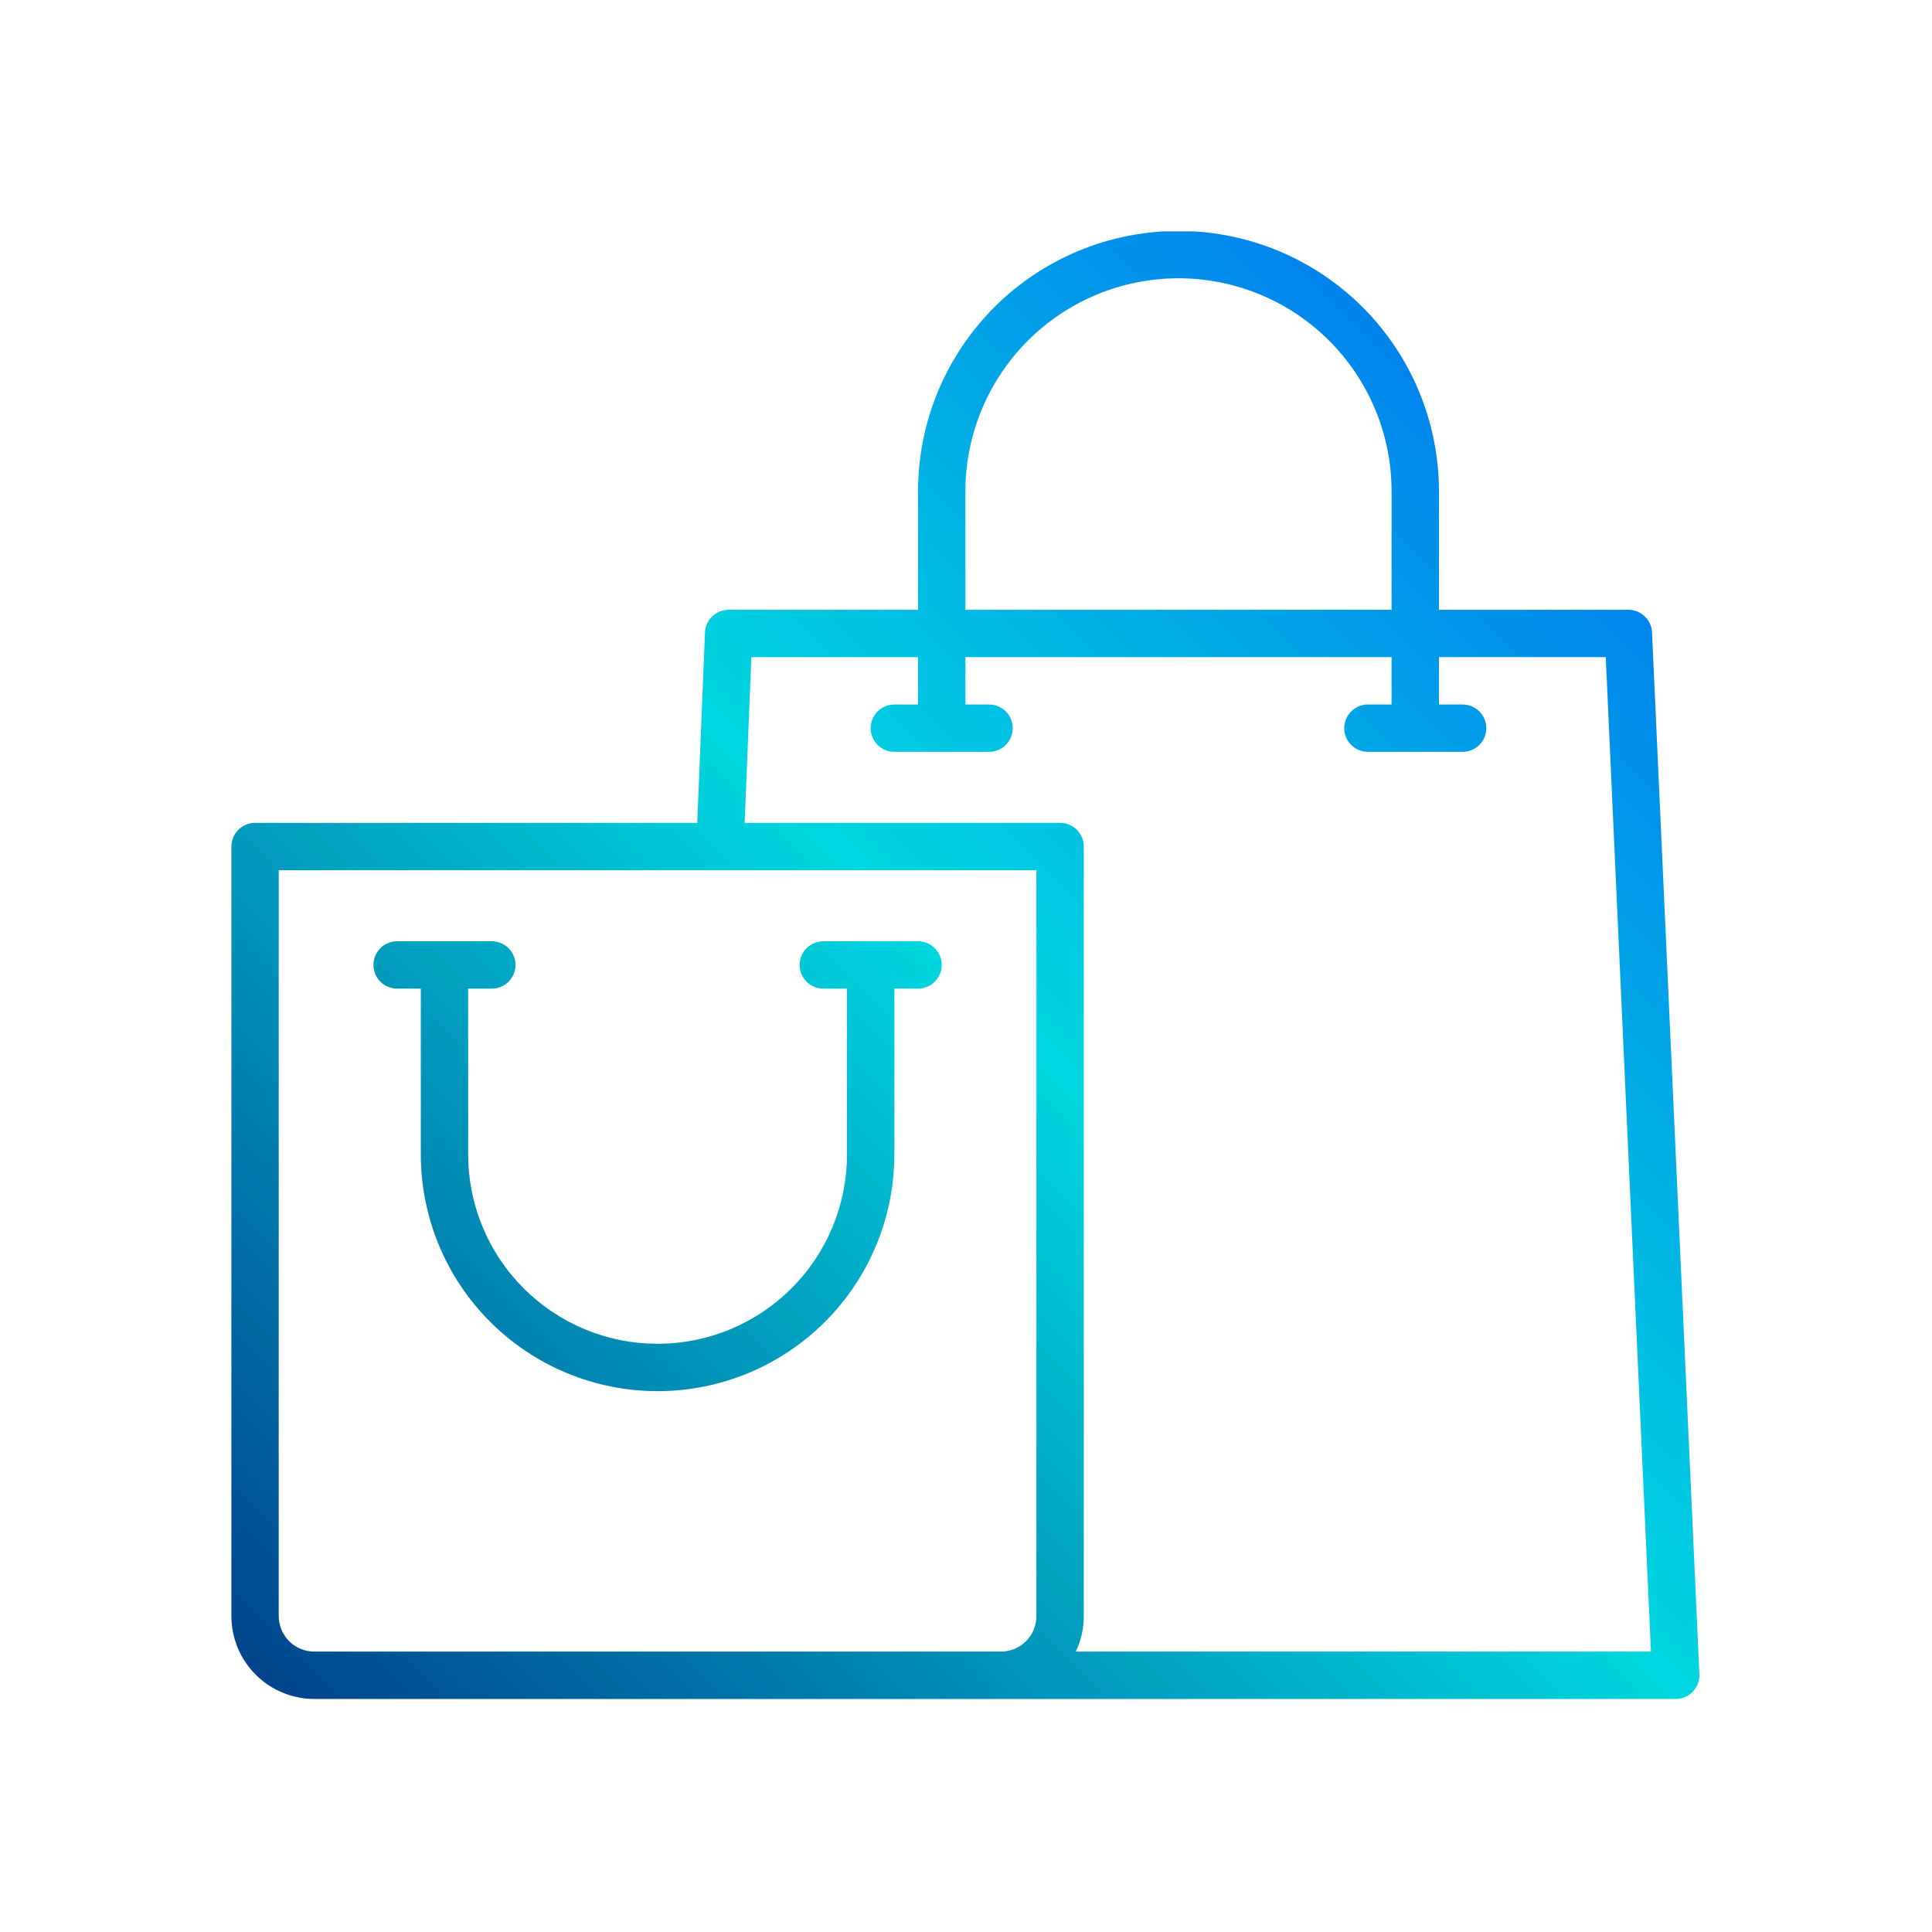 <svg xmlns="http://www.w3.org/2000/svg" xmlns:xlink="http://www.w3.org/1999/xlink" width="500" zoomAndPan="magnify" viewBox="0 0 375 375" height="500" preserveAspectRatio="xMidYMid meet" version="1.0"><defs><clipPath id="4ff255d8fa"><path d="M 72 182 L 183 182 L 183 271 L 72 271 Z M 72 182 " clip-rule="nonzero"/></clipPath><clipPath id="bf373ac185"><path d="M 178.188 182.699 L 159.805 182.699 C 159.504 182.699 159.207 182.727 158.91 182.789 C 158.613 182.848 158.324 182.934 158.047 183.051 C 157.77 183.164 157.504 183.305 157.254 183.473 C 157 183.641 156.77 183.832 156.555 184.047 C 156.344 184.258 156.152 184.492 155.984 184.742 C 155.816 184.992 155.676 185.258 155.559 185.535 C 155.445 185.816 155.355 186.102 155.297 186.398 C 155.238 186.695 155.211 186.992 155.211 187.297 C 155.211 187.598 155.238 187.895 155.297 188.191 C 155.355 188.488 155.445 188.773 155.559 189.055 C 155.676 189.332 155.816 189.598 155.984 189.848 C 156.152 190.098 156.344 190.332 156.555 190.543 C 156.77 190.758 157 190.949 157.254 191.117 C 157.504 191.285 157.77 191.426 158.047 191.539 C 158.324 191.656 158.613 191.742 158.91 191.801 C 159.207 191.863 159.504 191.891 159.805 191.891 L 164.402 191.891 L 164.402 224.062 C 164.402 225.266 164.344 226.469 164.227 227.664 C 164.105 228.863 163.93 230.055 163.695 231.234 C 163.461 232.414 163.168 233.582 162.82 234.734 C 162.469 235.887 162.062 237.02 161.602 238.133 C 161.141 239.246 160.629 240.332 160.059 241.395 C 159.492 242.457 158.875 243.488 158.207 244.488 C 157.535 245.488 156.82 246.457 156.055 247.387 C 155.293 248.316 154.484 249.207 153.633 250.059 C 152.781 250.91 151.891 251.719 150.961 252.484 C 150.027 253.246 149.062 253.965 148.062 254.633 C 147.059 255.301 146.027 255.918 144.969 256.488 C 143.906 257.055 142.816 257.57 141.707 258.031 C 140.594 258.492 139.461 258.895 138.309 259.246 C 137.156 259.594 135.988 259.887 134.809 260.121 C 133.625 260.355 132.438 260.535 131.238 260.652 C 130.039 260.77 128.84 260.828 127.637 260.828 C 126.43 260.828 125.23 260.77 124.031 260.652 C 122.832 260.535 121.645 260.355 120.461 260.121 C 119.281 259.887 118.113 259.594 116.961 259.246 C 115.809 258.895 114.676 258.492 113.566 258.031 C 112.453 257.57 111.367 257.055 110.305 256.488 C 109.242 255.918 108.211 255.301 107.207 254.633 C 106.207 253.965 105.242 253.246 104.309 252.484 C 103.379 251.719 102.488 250.91 101.637 250.059 C 100.785 249.207 99.977 248.316 99.215 247.387 C 98.449 246.457 97.734 245.488 97.066 244.488 C 96.395 243.488 95.777 242.457 95.211 241.395 C 94.641 240.332 94.129 239.246 93.668 238.133 C 93.207 237.02 92.801 235.887 92.453 234.734 C 92.102 233.582 91.809 232.414 91.574 231.234 C 91.34 230.055 91.164 228.863 91.047 227.664 C 90.926 226.469 90.867 225.266 90.867 224.062 L 90.867 191.891 L 95.465 191.891 C 95.766 191.891 96.066 191.863 96.359 191.801 C 96.656 191.742 96.945 191.656 97.223 191.539 C 97.5 191.426 97.766 191.285 98.016 191.117 C 98.27 190.949 98.5 190.758 98.715 190.543 C 98.926 190.332 99.117 190.098 99.285 189.848 C 99.453 189.598 99.594 189.332 99.711 189.055 C 99.824 188.773 99.914 188.488 99.973 188.191 C 100.031 187.895 100.059 187.598 100.059 187.297 C 100.059 186.992 100.031 186.695 99.973 186.398 C 99.914 186.102 99.824 185.816 99.711 185.535 C 99.594 185.258 99.453 184.992 99.285 184.742 C 99.117 184.492 98.926 184.258 98.715 184.047 C 98.5 183.832 98.27 183.641 98.016 183.473 C 97.766 183.305 97.5 183.164 97.223 183.051 C 96.945 182.934 96.656 182.848 96.359 182.789 C 96.066 182.727 95.766 182.699 95.465 182.699 L 77.082 182.699 C 76.777 182.699 76.48 182.727 76.184 182.789 C 75.887 182.848 75.602 182.934 75.32 183.051 C 75.043 183.164 74.777 183.305 74.527 183.473 C 74.277 183.641 74.043 183.832 73.832 184.047 C 73.617 184.258 73.426 184.492 73.258 184.742 C 73.094 184.992 72.949 185.258 72.836 185.535 C 72.719 185.816 72.633 186.102 72.574 186.398 C 72.516 186.695 72.484 186.992 72.484 187.297 C 72.484 187.598 72.516 187.895 72.574 188.191 C 72.633 188.488 72.719 188.773 72.836 189.055 C 72.949 189.332 73.094 189.598 73.258 189.848 C 73.426 190.098 73.617 190.332 73.832 190.543 C 74.043 190.758 74.277 190.949 74.527 191.117 C 74.777 191.285 75.043 191.426 75.32 191.539 C 75.602 191.656 75.887 191.742 76.184 191.801 C 76.48 191.863 76.777 191.891 77.082 191.891 L 81.676 191.891 L 81.676 224.062 C 81.676 225.566 81.75 227.07 81.898 228.566 C 82.047 230.062 82.266 231.551 82.559 233.027 C 82.852 234.504 83.219 235.961 83.656 237.402 C 84.094 238.844 84.598 240.258 85.176 241.648 C 85.75 243.039 86.395 244.398 87.102 245.727 C 87.812 247.055 88.586 248.344 89.422 249.594 C 90.258 250.848 91.152 252.055 92.109 253.219 C 93.062 254.383 94.074 255.496 95.137 256.559 C 96.203 257.625 97.316 258.633 98.48 259.59 C 99.645 260.543 100.852 261.438 102.102 262.273 C 103.352 263.109 104.645 263.883 105.969 264.594 C 107.297 265.305 108.656 265.945 110.047 266.523 C 111.438 267.098 112.855 267.605 114.293 268.043 C 115.734 268.477 117.191 268.844 118.668 269.137 C 120.145 269.43 121.633 269.652 123.129 269.801 C 124.629 269.945 126.129 270.02 127.637 270.02 C 129.141 270.02 130.641 269.945 132.141 269.801 C 133.637 269.652 135.125 269.43 136.602 269.137 C 138.078 268.844 139.535 268.477 140.977 268.043 C 142.418 267.605 143.832 267.098 145.223 266.523 C 146.613 265.945 147.973 265.305 149.301 264.594 C 150.629 263.883 151.918 263.109 153.168 262.273 C 154.418 261.438 155.629 260.543 156.789 259.59 C 157.953 258.633 159.066 257.625 160.133 256.559 C 161.195 255.496 162.207 254.383 163.16 253.219 C 164.117 252.055 165.012 250.848 165.848 249.594 C 166.684 248.344 167.457 247.055 168.168 245.727 C 168.875 244.398 169.52 243.039 170.094 241.648 C 170.672 240.258 171.176 238.844 171.613 237.402 C 172.051 235.961 172.418 234.504 172.711 233.027 C 173.004 231.551 173.227 230.062 173.371 228.566 C 173.52 227.07 173.594 225.566 173.594 224.062 L 173.594 191.891 L 178.188 191.891 C 178.492 191.891 178.789 191.863 179.086 191.801 C 179.383 191.742 179.668 191.656 179.949 191.539 C 180.227 191.426 180.492 191.285 180.742 191.117 C 180.992 190.949 181.227 190.758 181.438 190.543 C 181.652 190.332 181.844 190.098 182.012 189.848 C 182.18 189.598 182.32 189.332 182.434 189.055 C 182.551 188.773 182.637 188.488 182.695 188.191 C 182.754 187.895 182.785 187.598 182.785 187.297 C 182.785 186.992 182.754 186.695 182.695 186.398 C 182.637 186.102 182.551 185.816 182.434 185.535 C 182.32 185.258 182.18 184.992 182.012 184.742 C 181.844 184.492 181.652 184.258 181.438 184.047 C 181.227 183.832 180.992 183.641 180.742 183.473 C 180.492 183.305 180.227 183.164 179.949 183.051 C 179.668 182.934 179.383 182.848 179.086 182.789 C 178.789 182.727 178.492 182.699 178.188 182.699 Z M 178.188 182.699 " clip-rule="nonzero"/></clipPath><linearGradient x1="51.443" gradientTransform="matrix(0.574, 0, 0, 0.574, 40.314, 40.228)" y1="395.442" x2="223.443" gradientUnits="userSpaceOnUse" y2="223.442" id="e0bc06944f"><stop stop-opacity="1" stop-color="rgb(0%, 43.12%, 64.423%)" offset="0"/><stop stop-opacity="1" stop-color="rgb(0%, 43.282%, 64.513%)" offset="0.008"/><stop stop-opacity="1" stop-color="rgb(0%, 43.608%, 64.696%)" offset="0.016"/><stop stop-opacity="1" stop-color="rgb(0%, 43.933%, 64.877%)" offset="0.023"/><stop stop-opacity="1" stop-color="rgb(0%, 44.258%, 65.06%)" offset="0.031"/><stop stop-opacity="1" stop-color="rgb(0%, 44.585%, 65.244%)" offset="0.039"/><stop stop-opacity="1" stop-color="rgb(0%, 44.91%, 65.425%)" offset="0.047"/><stop stop-opacity="1" stop-color="rgb(0%, 45.235%, 65.608%)" offset="0.055"/><stop stop-opacity="1" stop-color="rgb(0%, 45.561%, 65.79%)" offset="0.062"/><stop stop-opacity="1" stop-color="rgb(0%, 45.886%, 65.973%)" offset="0.07"/><stop stop-opacity="1" stop-color="rgb(0%, 46.211%, 66.154%)" offset="0.078"/><stop stop-opacity="1" stop-color="rgb(0%, 46.538%, 66.338%)" offset="0.086"/><stop stop-opacity="1" stop-color="rgb(0%, 46.863%, 66.519%)" offset="0.094"/><stop stop-opacity="1" stop-color="rgb(0%, 47.188%, 66.702%)" offset="0.102"/><stop stop-opacity="1" stop-color="rgb(0%, 47.514%, 66.884%)" offset="0.109"/><stop stop-opacity="1" stop-color="rgb(0%, 47.839%, 67.067%)" offset="0.117"/><stop stop-opacity="1" stop-color="rgb(0%, 48.164%, 67.25%)" offset="0.125"/><stop stop-opacity="1" stop-color="rgb(0%, 48.491%, 67.432%)" offset="0.133"/><stop stop-opacity="1" stop-color="rgb(0%, 48.816%, 67.615%)" offset="0.141"/><stop stop-opacity="1" stop-color="rgb(0%, 49.141%, 67.796%)" offset="0.148"/><stop stop-opacity="1" stop-color="rgb(0%, 49.467%, 67.979%)" offset="0.156"/><stop stop-opacity="1" stop-color="rgb(0%, 49.792%, 68.161%)" offset="0.164"/><stop stop-opacity="1" stop-color="rgb(0%, 50.117%, 68.344%)" offset="0.172"/><stop stop-opacity="1" stop-color="rgb(0%, 50.444%, 68.526%)" offset="0.18"/><stop stop-opacity="1" stop-color="rgb(0%, 50.769%, 68.709%)" offset="0.188"/><stop stop-opacity="1" stop-color="rgb(0%, 51.094%, 68.89%)" offset="0.195"/><stop stop-opacity="1" stop-color="rgb(0%, 51.421%, 69.073%)" offset="0.203"/><stop stop-opacity="1" stop-color="rgb(0%, 51.746%, 69.257%)" offset="0.211"/><stop stop-opacity="1" stop-color="rgb(0%, 52.071%, 69.438%)" offset="0.219"/><stop stop-opacity="1" stop-color="rgb(0%, 52.397%, 69.621%)" offset="0.227"/><stop stop-opacity="1" stop-color="rgb(0%, 52.722%, 69.803%)" offset="0.234"/><stop stop-opacity="1" stop-color="rgb(0%, 53.047%, 69.986%)" offset="0.242"/><stop stop-opacity="1" stop-color="rgb(0%, 53.374%, 70.168%)" offset="0.25"/><stop stop-opacity="1" stop-color="rgb(0%, 53.699%, 70.351%)" offset="0.258"/><stop stop-opacity="1" stop-color="rgb(0%, 54.024%, 70.532%)" offset="0.266"/><stop stop-opacity="1" stop-color="rgb(0%, 54.35%, 70.715%)" offset="0.273"/><stop stop-opacity="1" stop-color="rgb(0%, 54.675%, 70.898%)" offset="0.281"/><stop stop-opacity="1" stop-color="rgb(0%, 55%, 71.08%)" offset="0.289"/><stop stop-opacity="1" stop-color="rgb(0%, 55.325%, 71.263%)" offset="0.297"/><stop stop-opacity="1" stop-color="rgb(0%, 55.652%, 71.445%)" offset="0.305"/><stop stop-opacity="1" stop-color="rgb(0%, 55.977%, 71.628%)" offset="0.312"/><stop stop-opacity="1" stop-color="rgb(0%, 56.302%, 71.809%)" offset="0.32"/><stop stop-opacity="1" stop-color="rgb(0%, 56.628%, 71.992%)" offset="0.328"/><stop stop-opacity="1" stop-color="rgb(0%, 56.953%, 72.174%)" offset="0.336"/><stop stop-opacity="1" stop-color="rgb(0%, 57.278%, 72.357%)" offset="0.344"/><stop stop-opacity="1" stop-color="rgb(0%, 57.605%, 72.539%)" offset="0.352"/><stop stop-opacity="1" stop-color="rgb(0%, 57.93%, 72.722%)" offset="0.359"/><stop stop-opacity="1" stop-color="rgb(0%, 58.255%, 72.905%)" offset="0.367"/><stop stop-opacity="1" stop-color="rgb(0%, 58.582%, 73.087%)" offset="0.375"/><stop stop-opacity="1" stop-color="rgb(0%, 58.907%, 73.27%)" offset="0.383"/><stop stop-opacity="1" stop-color="rgb(0%, 59.232%, 73.451%)" offset="0.391"/><stop stop-opacity="1" stop-color="rgb(0%, 59.558%, 73.634%)" offset="0.398"/><stop stop-opacity="1" stop-color="rgb(0%, 59.883%, 73.816%)" offset="0.406"/><stop stop-opacity="1" stop-color="rgb(0%, 60.208%, 73.999%)" offset="0.414"/><stop stop-opacity="1" stop-color="rgb(0%, 60.535%, 74.181%)" offset="0.422"/><stop stop-opacity="1" stop-color="rgb(0%, 60.86%, 74.364%)" offset="0.43"/><stop stop-opacity="1" stop-color="rgb(0%, 61.185%, 74.545%)" offset="0.438"/><stop stop-opacity="1" stop-color="rgb(0%, 61.511%, 74.728%)" offset="0.442"/><stop stop-opacity="1" stop-color="rgb(0%, 61.675%, 74.82%)" offset="0.445"/><stop stop-opacity="1" stop-color="rgb(0%, 61.836%, 74.911%)" offset="0.453"/><stop stop-opacity="1" stop-color="rgb(0%, 62.161%, 75.093%)" offset="0.461"/><stop stop-opacity="1" stop-color="rgb(0%, 62.488%, 75.276%)" offset="0.469"/><stop stop-opacity="1" stop-color="rgb(0%, 62.813%, 75.458%)" offset="0.477"/><stop stop-opacity="1" stop-color="rgb(0%, 63.138%, 75.641%)" offset="0.484"/><stop stop-opacity="1" stop-color="rgb(0%, 63.464%, 75.822%)" offset="0.492"/><stop stop-opacity="1" stop-color="rgb(0%, 63.789%, 76.006%)" offset="0.5"/><stop stop-opacity="1" stop-color="rgb(0%, 64.114%, 76.187%)" offset="0.508"/><stop stop-opacity="1" stop-color="rgb(0%, 64.441%, 76.37%)" offset="0.516"/><stop stop-opacity="1" stop-color="rgb(0%, 64.766%, 76.552%)" offset="0.523"/><stop stop-opacity="1" stop-color="rgb(0%, 65.091%, 76.735%)" offset="0.531"/><stop stop-opacity="1" stop-color="rgb(0%, 65.417%, 76.918%)" offset="0.539"/><stop stop-opacity="1" stop-color="rgb(0%, 65.742%, 77.1%)" offset="0.547"/><stop stop-opacity="1" stop-color="rgb(0%, 66.068%, 77.283%)" offset="0.555"/><stop stop-opacity="1" stop-color="rgb(0%, 66.393%, 77.464%)" offset="0.558"/><stop stop-opacity="1" stop-color="rgb(0%, 66.556%, 77.556%)" offset="0.562"/><stop stop-opacity="1" stop-color="rgb(0%, 66.719%, 77.647%)" offset="0.57"/><stop stop-opacity="1" stop-color="rgb(0%, 67.044%, 77.829%)" offset="0.578"/><stop stop-opacity="1" stop-color="rgb(0%, 67.369%, 78.012%)" offset="0.586"/><stop stop-opacity="1" stop-color="rgb(0%, 67.696%, 78.194%)" offset="0.594"/><stop stop-opacity="1" stop-color="rgb(0%, 68.021%, 78.377%)" offset="0.602"/><stop stop-opacity="1" stop-color="rgb(0%, 68.346%, 78.558%)" offset="0.609"/><stop stop-opacity="1" stop-color="rgb(0%, 68.672%, 78.741%)" offset="0.617"/><stop stop-opacity="1" stop-color="rgb(0%, 68.997%, 78.925%)" offset="0.625"/><stop stop-opacity="1" stop-color="rgb(0%, 69.322%, 79.106%)" offset="0.633"/><stop stop-opacity="1" stop-color="rgb(0%, 69.649%, 79.289%)" offset="0.641"/><stop stop-opacity="1" stop-color="rgb(0%, 69.974%, 79.471%)" offset="0.648"/><stop stop-opacity="1" stop-color="rgb(0%, 70.299%, 79.654%)" offset="0.656"/><stop stop-opacity="1" stop-color="rgb(0%, 70.625%, 79.836%)" offset="0.664"/><stop stop-opacity="1" stop-color="rgb(0%, 70.95%, 80.019%)" offset="0.672"/><stop stop-opacity="1" stop-color="rgb(0%, 71.275%, 80.2%)" offset="0.68"/><stop stop-opacity="1" stop-color="rgb(0%, 71.602%, 80.383%)" offset="0.688"/><stop stop-opacity="1" stop-color="rgb(0%, 71.927%, 80.566%)" offset="0.695"/><stop stop-opacity="1" stop-color="rgb(0%, 72.252%, 80.748%)" offset="0.703"/><stop stop-opacity="1" stop-color="rgb(0%, 72.578%, 80.931%)" offset="0.711"/><stop stop-opacity="1" stop-color="rgb(0%, 72.903%, 81.113%)" offset="0.719"/><stop stop-opacity="1" stop-color="rgb(0%, 73.228%, 81.296%)" offset="0.727"/><stop stop-opacity="1" stop-color="rgb(0%, 73.555%, 81.477%)" offset="0.734"/><stop stop-opacity="1" stop-color="rgb(0%, 73.88%, 81.66%)" offset="0.742"/><stop stop-opacity="1" stop-color="rgb(0%, 74.205%, 81.842%)" offset="0.75"/><stop stop-opacity="1" stop-color="rgb(0%, 74.532%, 82.025%)" offset="0.758"/><stop stop-opacity="1" stop-color="rgb(0%, 74.857%, 82.207%)" offset="0.766"/><stop stop-opacity="1" stop-color="rgb(0%, 75.182%, 82.39%)" offset="0.773"/><stop stop-opacity="1" stop-color="rgb(0%, 75.508%, 82.573%)" offset="0.781"/><stop stop-opacity="1" stop-color="rgb(0%, 75.833%, 82.755%)" offset="0.789"/><stop stop-opacity="1" stop-color="rgb(0%, 76.158%, 82.938%)" offset="0.797"/><stop stop-opacity="1" stop-color="rgb(0%, 76.485%, 83.119%)" offset="0.805"/><stop stop-opacity="1" stop-color="rgb(0%, 76.81%, 83.302%)" offset="0.812"/><stop stop-opacity="1" stop-color="rgb(0%, 77.135%, 83.484%)" offset="0.82"/><stop stop-opacity="1" stop-color="rgb(0%, 77.461%, 83.667%)" offset="0.828"/><stop stop-opacity="1" stop-color="rgb(0%, 77.786%, 83.849%)" offset="0.836"/><stop stop-opacity="1" stop-color="rgb(0%, 78.111%, 84.032%)" offset="0.844"/><stop stop-opacity="1" stop-color="rgb(0%, 78.436%, 84.213%)" offset="0.852"/><stop stop-opacity="1" stop-color="rgb(0%, 78.763%, 84.396%)" offset="0.859"/><stop stop-opacity="1" stop-color="rgb(0%, 79.088%, 84.579%)" offset="0.867"/><stop stop-opacity="1" stop-color="rgb(0%, 79.413%, 84.761%)" offset="0.875"/><stop stop-opacity="1" stop-color="rgb(0%, 79.739%, 84.944%)" offset="0.883"/><stop stop-opacity="1" stop-color="rgb(0%, 80.064%, 85.126%)" offset="0.891"/><stop stop-opacity="1" stop-color="rgb(0%, 80.389%, 85.309%)" offset="0.898"/><stop stop-opacity="1" stop-color="rgb(0%, 80.716%, 85.49%)" offset="0.906"/><stop stop-opacity="1" stop-color="rgb(0%, 81.041%, 85.674%)" offset="0.914"/><stop stop-opacity="1" stop-color="rgb(0%, 81.366%, 85.855%)" offset="0.922"/><stop stop-opacity="1" stop-color="rgb(0%, 81.693%, 86.038%)" offset="0.93"/><stop stop-opacity="1" stop-color="rgb(0%, 82.018%, 86.22%)" offset="0.938"/><stop stop-opacity="1" stop-color="rgb(0%, 82.343%, 86.403%)" offset="0.945"/><stop stop-opacity="1" stop-color="rgb(0%, 82.669%, 86.586%)" offset="0.953"/><stop stop-opacity="1" stop-color="rgb(0%, 82.994%, 86.768%)" offset="0.961"/><stop stop-opacity="1" stop-color="rgb(0%, 83.319%, 86.951%)" offset="0.969"/><stop stop-opacity="1" stop-color="rgb(0%, 83.646%, 87.132%)" offset="0.977"/><stop stop-opacity="1" stop-color="rgb(0%, 83.971%, 87.315%)" offset="0.984"/><stop stop-opacity="1" stop-color="rgb(0%, 84.035%, 87.482%)" offset="1"/></linearGradient><clipPath id="1a77bd3719"><path d="M 44.91 44.91 L 329.91 44.91 L 329.91 329.91 L 44.91 329.91 Z M 44.91 44.91 " clip-rule="nonzero"/></clipPath><clipPath id="889eef1477"><path d="M 320.656 122.746 C 320.641 122.453 320.602 122.164 320.535 121.879 C 320.465 121.594 320.371 121.32 320.25 121.051 C 320.129 120.785 319.984 120.531 319.812 120.293 C 319.645 120.055 319.453 119.832 319.242 119.629 C 319.031 119.426 318.801 119.246 318.555 119.09 C 318.309 118.93 318.047 118.797 317.777 118.688 C 317.504 118.578 317.223 118.496 316.938 118.441 C 316.648 118.383 316.359 118.355 316.066 118.355 L 279.297 118.355 L 279.297 95.379 C 279.297 93.723 279.219 92.07 279.055 90.422 C 278.891 88.773 278.648 87.141 278.328 85.516 C 278.004 83.891 277.602 82.289 277.121 80.703 C 276.641 79.117 276.082 77.562 275.449 76.031 C 274.816 74.504 274.109 73.008 273.328 71.547 C 272.547 70.086 271.699 68.668 270.777 67.293 C 269.859 65.914 268.875 64.586 267.824 63.309 C 266.773 62.027 265.66 60.801 264.492 59.629 C 263.32 58.461 262.094 57.348 260.816 56.301 C 259.535 55.25 258.207 54.262 256.832 53.344 C 255.453 52.422 254.035 51.574 252.574 50.793 C 251.113 50.012 249.621 49.305 248.09 48.672 C 246.559 48.039 245.004 47.48 243.418 47 C 241.836 46.52 240.23 46.117 238.605 45.797 C 236.984 45.473 235.348 45.23 233.699 45.066 C 232.051 44.906 230.398 44.824 228.742 44.824 C 227.09 44.824 225.438 44.906 223.789 45.066 C 222.141 45.23 220.504 45.473 218.883 45.797 C 217.258 46.117 215.652 46.52 214.07 47 C 212.484 47.48 210.926 48.039 209.398 48.672 C 207.867 49.305 206.371 50.012 204.914 50.793 C 203.453 51.574 202.035 52.422 200.656 53.344 C 199.281 54.262 197.953 55.25 196.672 56.301 C 195.391 57.348 194.168 58.461 192.996 59.629 C 191.824 60.801 190.715 62.027 189.664 63.309 C 188.613 64.586 187.629 65.914 186.711 67.293 C 185.789 68.668 184.938 70.086 184.16 71.547 C 183.379 73.008 182.672 74.504 182.039 76.031 C 181.402 77.562 180.848 79.117 180.367 80.703 C 179.887 82.289 179.484 83.891 179.16 85.516 C 178.836 87.141 178.594 88.773 178.434 90.422 C 178.27 92.07 178.188 93.723 178.188 95.379 L 178.188 118.355 L 141.422 118.355 C 141.129 118.355 140.836 118.387 140.551 118.441 C 140.262 118.496 139.98 118.582 139.707 118.691 C 139.434 118.801 139.176 118.934 138.93 119.094 C 138.68 119.254 138.453 119.438 138.238 119.641 C 138.027 119.844 137.836 120.066 137.668 120.305 C 137.5 120.547 137.355 120.801 137.234 121.066 C 137.113 121.336 137.02 121.613 136.953 121.898 C 136.883 122.188 136.844 122.477 136.832 122.77 L 135.34 159.719 L 49.504 159.719 C 49.203 159.719 48.906 159.75 48.609 159.809 C 48.312 159.867 48.027 159.953 47.746 160.07 C 47.469 160.184 47.203 160.328 46.953 160.496 C 46.703 160.66 46.469 160.852 46.258 161.066 C 46.043 161.277 45.852 161.512 45.684 161.762 C 45.516 162.012 45.375 162.277 45.258 162.559 C 45.145 162.836 45.059 163.125 45 163.418 C 44.938 163.715 44.91 164.016 44.91 164.316 L 44.91 313.68 C 44.91 314.207 44.938 314.734 44.988 315.258 C 45.043 315.781 45.117 316.301 45.223 316.816 C 45.324 317.336 45.453 317.844 45.605 318.348 C 45.758 318.852 45.938 319.348 46.141 319.832 C 46.34 320.32 46.566 320.797 46.812 321.262 C 47.062 321.723 47.332 322.176 47.625 322.613 C 47.918 323.051 48.23 323.473 48.566 323.879 C 48.902 324.289 49.254 324.676 49.625 325.051 C 50 325.422 50.387 325.773 50.797 326.109 C 51.203 326.445 51.625 326.758 52.062 327.051 C 52.5 327.344 52.953 327.613 53.418 327.863 C 53.879 328.109 54.355 328.336 54.844 328.535 C 55.328 328.738 55.824 328.918 56.328 329.07 C 56.832 329.223 57.344 329.352 57.859 329.453 C 58.375 329.559 58.895 329.637 59.418 329.688 C 59.941 329.738 60.469 329.766 60.996 329.766 L 325.258 329.766 C 325.566 329.766 325.875 329.734 326.18 329.672 C 326.484 329.609 326.777 329.52 327.062 329.395 C 327.348 329.273 327.617 329.125 327.875 328.949 C 328.129 328.77 328.363 328.57 328.578 328.348 C 328.793 328.121 328.98 327.879 329.148 327.613 C 329.312 327.352 329.449 327.074 329.559 326.785 C 329.668 326.492 329.746 326.195 329.793 325.887 C 329.844 325.582 329.859 325.273 329.848 324.965 Z M 187.383 95.379 C 187.383 94.023 187.449 92.672 187.582 91.324 C 187.715 89.977 187.91 88.637 188.176 87.309 C 188.441 85.98 188.77 84.668 189.164 83.371 C 189.555 82.074 190.012 80.801 190.531 79.551 C 191.047 78.297 191.625 77.074 192.266 75.879 C 192.902 74.684 193.598 73.523 194.352 72.398 C 195.105 71.273 195.91 70.184 196.77 69.137 C 197.629 68.09 198.539 67.09 199.496 66.129 C 200.453 65.172 201.457 64.262 202.504 63.402 C 203.551 62.543 204.637 61.738 205.766 60.984 C 206.891 60.234 208.051 59.539 209.246 58.898 C 210.441 58.262 211.664 57.684 212.914 57.164 C 214.168 56.645 215.441 56.191 216.738 55.797 C 218.031 55.402 219.344 55.074 220.676 54.809 C 222.004 54.547 223.34 54.348 224.691 54.215 C 226.039 54.082 227.391 54.016 228.742 54.016 C 230.098 54.016 231.449 54.082 232.797 54.215 C 234.145 54.348 235.484 54.547 236.812 54.809 C 238.141 55.074 239.453 55.402 240.75 55.797 C 242.047 56.191 243.32 56.645 244.574 57.164 C 245.824 57.684 247.047 58.262 248.242 58.898 C 249.438 59.539 250.598 60.234 251.723 60.984 C 252.852 61.738 253.938 62.543 254.984 63.402 C 256.031 64.262 257.035 65.172 257.992 66.129 C 258.949 67.09 259.859 68.09 260.719 69.137 C 261.578 70.184 262.383 71.273 263.137 72.398 C 263.887 73.523 264.582 74.684 265.223 75.879 C 265.859 77.074 266.438 78.297 266.957 79.551 C 267.477 80.801 267.934 82.074 268.324 83.371 C 268.719 84.668 269.047 85.98 269.312 87.309 C 269.574 88.637 269.773 89.977 269.906 91.324 C 270.039 92.672 270.105 94.023 270.105 95.379 L 270.105 118.355 L 187.383 118.355 Z M 201.168 313.68 C 201.168 314.133 201.125 314.582 201.035 315.023 C 200.945 315.469 200.816 315.898 200.641 316.316 C 200.469 316.734 200.258 317.133 200.004 317.508 C 199.754 317.887 199.469 318.234 199.148 318.555 C 198.828 318.875 198.48 319.16 198.105 319.41 C 197.727 319.664 197.332 319.875 196.914 320.047 C 196.492 320.223 196.062 320.352 195.621 320.441 C 195.176 320.531 194.727 320.574 194.273 320.574 L 60.996 320.574 C 60.543 320.574 60.094 320.531 59.652 320.441 C 59.207 320.352 58.777 320.223 58.359 320.047 C 57.941 319.875 57.543 319.664 57.168 319.41 C 56.789 319.16 56.441 318.875 56.121 318.555 C 55.801 318.234 55.516 317.887 55.266 317.508 C 55.012 317.133 54.801 316.734 54.629 316.316 C 54.453 315.898 54.324 315.469 54.234 315.023 C 54.145 314.582 54.102 314.133 54.102 313.68 L 54.102 168.91 L 201.168 168.91 Z M 208.805 320.574 C 209.844 318.395 210.363 316.098 210.359 313.68 L 210.359 164.316 C 210.359 164.016 210.332 163.715 210.273 163.418 C 210.215 163.125 210.125 162.836 210.012 162.559 C 209.895 162.277 209.754 162.012 209.586 161.762 C 209.418 161.512 209.227 161.277 209.016 161.066 C 208.801 160.852 208.57 160.66 208.316 160.496 C 208.066 160.328 207.801 160.184 207.523 160.07 C 207.246 159.953 206.957 159.867 206.66 159.809 C 206.363 159.75 206.066 159.719 205.766 159.719 L 144.535 159.719 L 145.836 127.551 L 178.188 127.551 L 178.188 136.742 L 173.594 136.742 C 173.293 136.742 172.992 136.77 172.695 136.828 C 172.402 136.887 172.113 136.977 171.836 137.09 C 171.555 137.207 171.293 137.348 171.039 137.516 C 170.789 137.684 170.559 137.875 170.344 138.086 C 170.129 138.301 169.941 138.531 169.773 138.781 C 169.605 139.035 169.465 139.301 169.348 139.578 C 169.23 139.855 169.145 140.145 169.086 140.441 C 169.027 140.734 168.996 141.035 168.996 141.336 C 168.996 141.637 169.027 141.938 169.086 142.234 C 169.145 142.527 169.23 142.816 169.348 143.094 C 169.465 143.375 169.605 143.641 169.773 143.891 C 169.941 144.141 170.129 144.371 170.344 144.586 C 170.559 144.801 170.789 144.988 171.039 145.156 C 171.293 145.324 171.555 145.469 171.836 145.582 C 172.113 145.699 172.402 145.785 172.695 145.844 C 172.992 145.902 173.293 145.934 173.594 145.934 L 191.977 145.934 C 192.277 145.934 192.578 145.902 192.875 145.844 C 193.168 145.785 193.457 145.699 193.734 145.582 C 194.016 145.469 194.281 145.324 194.531 145.156 C 194.781 144.988 195.012 144.801 195.227 144.586 C 195.441 144.371 195.629 144.141 195.797 143.891 C 195.965 143.641 196.109 143.375 196.223 143.094 C 196.34 142.816 196.426 142.527 196.484 142.234 C 196.543 141.938 196.574 141.637 196.574 141.336 C 196.574 141.035 196.543 140.734 196.484 140.441 C 196.426 140.145 196.34 139.855 196.223 139.578 C 196.109 139.301 195.965 139.035 195.797 138.781 C 195.629 138.531 195.441 138.301 195.227 138.086 C 195.012 137.875 194.781 137.684 194.531 137.516 C 194.281 137.348 194.016 137.207 193.734 137.09 C 193.457 136.977 193.168 136.887 192.875 136.828 C 192.578 136.77 192.277 136.742 191.977 136.742 L 187.383 136.742 L 187.383 127.551 L 270.105 127.551 L 270.105 136.742 L 265.512 136.742 C 265.207 136.742 264.91 136.77 264.613 136.828 C 264.316 136.887 264.031 136.977 263.75 137.09 C 263.473 137.207 263.207 137.348 262.957 137.516 C 262.707 137.684 262.473 137.875 262.262 138.086 C 262.047 138.301 261.855 138.531 261.688 138.781 C 261.523 139.035 261.379 139.301 261.266 139.578 C 261.148 139.855 261.062 140.145 261.004 140.441 C 260.945 140.734 260.914 141.035 260.914 141.336 C 260.914 141.637 260.945 141.938 261.004 142.234 C 261.062 142.527 261.148 142.816 261.266 143.094 C 261.379 143.375 261.523 143.641 261.688 143.891 C 261.855 144.141 262.047 144.371 262.262 144.586 C 262.473 144.801 262.707 144.988 262.957 145.156 C 263.207 145.324 263.473 145.469 263.75 145.582 C 264.031 145.699 264.316 145.785 264.613 145.844 C 264.91 145.902 265.207 145.934 265.512 145.934 L 283.895 145.934 C 284.195 145.934 284.496 145.902 284.789 145.844 C 285.086 145.785 285.375 145.699 285.652 145.582 C 285.93 145.469 286.195 145.324 286.445 145.156 C 286.699 144.988 286.93 144.801 287.145 144.586 C 287.355 144.371 287.547 144.141 287.715 143.891 C 287.883 143.641 288.023 143.375 288.141 143.094 C 288.254 142.816 288.344 142.527 288.402 142.234 C 288.461 141.938 288.488 141.637 288.488 141.336 C 288.488 141.035 288.461 140.734 288.402 140.441 C 288.344 140.145 288.254 139.855 288.141 139.578 C 288.023 139.301 287.883 139.035 287.715 138.781 C 287.547 138.531 287.355 138.301 287.145 138.086 C 286.93 137.875 286.699 137.684 286.445 137.516 C 286.195 137.348 285.93 137.207 285.652 137.09 C 285.375 136.977 285.086 136.887 284.789 136.828 C 284.496 136.77 284.195 136.742 283.895 136.742 L 279.297 136.742 L 279.297 127.551 L 311.676 127.551 L 320.449 320.574 Z M 208.805 320.574 " clip-rule="nonzero"/></clipPath><linearGradient x1="58" gradientTransform="matrix(0.574, 0, 0, 0.574, 40.314, 40.228)" y1="553.999" x2="553.932" gradientUnits="userSpaceOnUse" y2="58.067" id="041abb15f7"><stop stop-opacity="1" stop-color="rgb(0%, 24.71%, 54.105%)" offset="0"/><stop stop-opacity="1" stop-color="rgb(0%, 25.179%, 54.367%)" offset="0.004"/><stop stop-opacity="1" stop-color="rgb(0%, 25.648%, 54.631%)" offset="0.008"/><stop stop-opacity="1" stop-color="rgb(0%, 26.117%, 54.893%)" offset="0.012"/><stop stop-opacity="1" stop-color="rgb(0%, 26.587%, 55.157%)" offset="0.016"/><stop stop-opacity="1" stop-color="rgb(0%, 27.055%, 55.42%)" offset="0.02"/><stop stop-opacity="1" stop-color="rgb(0%, 27.525%, 55.684%)" offset="0.023"/><stop stop-opacity="1" stop-color="rgb(0%, 27.994%, 55.946%)" offset="0.027"/><stop stop-opacity="1" stop-color="rgb(0%, 28.464%, 56.209%)" offset="0.031"/><stop stop-opacity="1" stop-color="rgb(0%, 28.932%, 56.471%)" offset="0.035"/><stop stop-opacity="1" stop-color="rgb(0%, 29.402%, 56.735%)" offset="0.039"/><stop stop-opacity="1" stop-color="rgb(0%, 29.871%, 56.998%)" offset="0.043"/><stop stop-opacity="1" stop-color="rgb(0%, 30.341%, 57.262%)" offset="0.047"/><stop stop-opacity="1" stop-color="rgb(0%, 30.811%, 57.524%)" offset="0.051"/><stop stop-opacity="1" stop-color="rgb(0%, 31.281%, 57.787%)" offset="0.055"/><stop stop-opacity="1" stop-color="rgb(0%, 31.749%, 58.049%)" offset="0.059"/><stop stop-opacity="1" stop-color="rgb(0%, 32.219%, 58.313%)" offset="0.062"/><stop stop-opacity="1" stop-color="rgb(0%, 32.687%, 58.575%)" offset="0.066"/><stop stop-opacity="1" stop-color="rgb(0%, 33.157%, 58.839%)" offset="0.07"/><stop stop-opacity="1" stop-color="rgb(0%, 33.626%, 59.102%)" offset="0.074"/><stop stop-opacity="1" stop-color="rgb(0%, 34.096%, 59.364%)" offset="0.078"/><stop stop-opacity="1" stop-color="rgb(0%, 34.564%, 59.627%)" offset="0.082"/><stop stop-opacity="1" stop-color="rgb(0%, 35.034%, 59.891%)" offset="0.086"/><stop stop-opacity="1" stop-color="rgb(0%, 35.503%, 60.153%)" offset="0.09"/><stop stop-opacity="1" stop-color="rgb(0%, 35.973%, 60.417%)" offset="0.094"/><stop stop-opacity="1" stop-color="rgb(0%, 36.441%, 60.68%)" offset="0.098"/><stop stop-opacity="1" stop-color="rgb(0%, 36.911%, 60.942%)" offset="0.102"/><stop stop-opacity="1" stop-color="rgb(0%, 37.379%, 61.205%)" offset="0.105"/><stop stop-opacity="1" stop-color="rgb(0%, 37.849%, 61.469%)" offset="0.109"/><stop stop-opacity="1" stop-color="rgb(0%, 38.318%, 61.731%)" offset="0.113"/><stop stop-opacity="1" stop-color="rgb(0%, 38.788%, 61.995%)" offset="0.117"/><stop stop-opacity="1" stop-color="rgb(0%, 39.256%, 62.257%)" offset="0.121"/><stop stop-opacity="1" stop-color="rgb(0%, 39.726%, 62.521%)" offset="0.125"/><stop stop-opacity="1" stop-color="rgb(0%, 40.195%, 62.784%)" offset="0.129"/><stop stop-opacity="1" stop-color="rgb(0%, 40.665%, 63.046%)" offset="0.133"/><stop stop-opacity="1" stop-color="rgb(0%, 41.133%, 63.309%)" offset="0.137"/><stop stop-opacity="1" stop-color="rgb(0%, 41.603%, 63.573%)" offset="0.141"/><stop stop-opacity="1" stop-color="rgb(0%, 42.073%, 63.835%)" offset="0.145"/><stop stop-opacity="1" stop-color="rgb(0%, 42.543%, 64.099%)" offset="0.148"/><stop stop-opacity="1" stop-color="rgb(0%, 43.011%, 64.362%)" offset="0.152"/><stop stop-opacity="1" stop-color="rgb(0%, 43.481%, 64.624%)" offset="0.156"/><stop stop-opacity="1" stop-color="rgb(0%, 43.95%, 64.886%)" offset="0.16"/><stop stop-opacity="1" stop-color="rgb(0%, 44.42%, 65.15%)" offset="0.164"/><stop stop-opacity="1" stop-color="rgb(0%, 44.888%, 65.413%)" offset="0.168"/><stop stop-opacity="1" stop-color="rgb(0%, 45.358%, 65.677%)" offset="0.172"/><stop stop-opacity="1" stop-color="rgb(0%, 45.827%, 65.939%)" offset="0.176"/><stop stop-opacity="1" stop-color="rgb(0%, 46.297%, 66.202%)" offset="0.18"/><stop stop-opacity="1" stop-color="rgb(0%, 46.765%, 66.464%)" offset="0.184"/><stop stop-opacity="1" stop-color="rgb(0%, 47.235%, 66.728%)" offset="0.188"/><stop stop-opacity="1" stop-color="rgb(0%, 47.704%, 66.991%)" offset="0.191"/><stop stop-opacity="1" stop-color="rgb(0%, 48.174%, 67.255%)" offset="0.195"/><stop stop-opacity="1" stop-color="rgb(0%, 48.642%, 67.517%)" offset="0.199"/><stop stop-opacity="1" stop-color="rgb(0%, 49.112%, 67.78%)" offset="0.203"/><stop stop-opacity="1" stop-color="rgb(0%, 49.58%, 68.042%)" offset="0.207"/><stop stop-opacity="1" stop-color="rgb(0%, 50.05%, 68.306%)" offset="0.211"/><stop stop-opacity="1" stop-color="rgb(0%, 50.519%, 68.568%)" offset="0.215"/><stop stop-opacity="1" stop-color="rgb(0%, 50.989%, 68.832%)" offset="0.219"/><stop stop-opacity="1" stop-color="rgb(0%, 51.457%, 69.095%)" offset="0.223"/><stop stop-opacity="1" stop-color="rgb(0%, 51.927%, 69.359%)" offset="0.227"/><stop stop-opacity="1" stop-color="rgb(0%, 52.396%, 69.621%)" offset="0.23"/><stop stop-opacity="1" stop-color="rgb(0%, 52.866%, 69.884%)" offset="0.234"/><stop stop-opacity="1" stop-color="rgb(0%, 53.336%, 70.146%)" offset="0.238"/><stop stop-opacity="1" stop-color="rgb(0%, 53.806%, 70.41%)" offset="0.242"/><stop stop-opacity="1" stop-color="rgb(0%, 54.274%, 70.673%)" offset="0.246"/><stop stop-opacity="1" stop-color="rgb(0%, 54.744%, 70.937%)" offset="0.25"/><stop stop-opacity="1" stop-color="rgb(0%, 55.212%, 71.199%)" offset="0.254"/><stop stop-opacity="1" stop-color="rgb(0%, 55.682%, 71.461%)" offset="0.258"/><stop stop-opacity="1" stop-color="rgb(0%, 56.151%, 71.724%)" offset="0.262"/><stop stop-opacity="1" stop-color="rgb(0%, 56.621%, 71.988%)" offset="0.266"/><stop stop-opacity="1" stop-color="rgb(0%, 57.089%, 72.25%)" offset="0.27"/><stop stop-opacity="1" stop-color="rgb(0%, 57.559%, 72.514%)" offset="0.273"/><stop stop-opacity="1" stop-color="rgb(0%, 58.028%, 72.777%)" offset="0.277"/><stop stop-opacity="1" stop-color="rgb(0%, 58.498%, 73.039%)" offset="0.281"/><stop stop-opacity="1" stop-color="rgb(0%, 58.966%, 73.302%)" offset="0.285"/><stop stop-opacity="1" stop-color="rgb(0%, 59.436%, 73.566%)" offset="0.289"/><stop stop-opacity="1" stop-color="rgb(0%, 59.904%, 73.828%)" offset="0.293"/><stop stop-opacity="1" stop-color="rgb(0%, 60.374%, 74.092%)" offset="0.297"/><stop stop-opacity="1" stop-color="rgb(0%, 60.843%, 74.355%)" offset="0.301"/><stop stop-opacity="1" stop-color="rgb(0%, 61.313%, 74.617%)" offset="0.305"/><stop stop-opacity="1" stop-color="rgb(0%, 61.781%, 74.879%)" offset="0.309"/><stop stop-opacity="1" stop-color="rgb(0%, 62.251%, 75.143%)" offset="0.312"/><stop stop-opacity="1" stop-color="rgb(0%, 62.72%, 75.406%)" offset="0.316"/><stop stop-opacity="1" stop-color="rgb(0%, 63.19%, 75.67%)" offset="0.32"/><stop stop-opacity="1" stop-color="rgb(0%, 63.658%, 75.932%)" offset="0.324"/><stop stop-opacity="1" stop-color="rgb(0%, 64.128%, 76.196%)" offset="0.328"/><stop stop-opacity="1" stop-color="rgb(0%, 64.598%, 76.459%)" offset="0.332"/><stop stop-opacity="1" stop-color="rgb(0%, 65.068%, 76.721%)" offset="0.336"/><stop stop-opacity="1" stop-color="rgb(0%, 65.536%, 76.984%)" offset="0.34"/><stop stop-opacity="1" stop-color="rgb(0%, 66.006%, 77.248%)" offset="0.344"/><stop stop-opacity="1" stop-color="rgb(0%, 66.475%, 77.51%)" offset="0.348"/><stop stop-opacity="1" stop-color="rgb(0%, 66.945%, 77.774%)" offset="0.352"/><stop stop-opacity="1" stop-color="rgb(0%, 67.413%, 78.036%)" offset="0.355"/><stop stop-opacity="1" stop-color="rgb(0%, 67.883%, 78.299%)" offset="0.359"/><stop stop-opacity="1" stop-color="rgb(0%, 68.352%, 78.561%)" offset="0.363"/><stop stop-opacity="1" stop-color="rgb(0%, 68.822%, 78.825%)" offset="0.367"/><stop stop-opacity="1" stop-color="rgb(0%, 69.29%, 79.088%)" offset="0.371"/><stop stop-opacity="1" stop-color="rgb(0%, 69.76%, 79.352%)" offset="0.375"/><stop stop-opacity="1" stop-color="rgb(0%, 70.229%, 79.614%)" offset="0.379"/><stop stop-opacity="1" stop-color="rgb(0%, 70.699%, 79.877%)" offset="0.383"/><stop stop-opacity="1" stop-color="rgb(0%, 71.167%, 80.139%)" offset="0.387"/><stop stop-opacity="1" stop-color="rgb(0%, 71.637%, 80.403%)" offset="0.391"/><stop stop-opacity="1" stop-color="rgb(0%, 72.105%, 80.666%)" offset="0.395"/><stop stop-opacity="1" stop-color="rgb(0%, 72.575%, 80.93%)" offset="0.398"/><stop stop-opacity="1" stop-color="rgb(0%, 73.044%, 81.192%)" offset="0.402"/><stop stop-opacity="1" stop-color="rgb(0%, 73.514%, 81.456%)" offset="0.406"/><stop stop-opacity="1" stop-color="rgb(0%, 73.982%, 81.718%)" offset="0.41"/><stop stop-opacity="1" stop-color="rgb(0%, 74.452%, 81.981%)" offset="0.414"/><stop stop-opacity="1" stop-color="rgb(0%, 74.921%, 82.243%)" offset="0.418"/><stop stop-opacity="1" stop-color="rgb(0%, 75.391%, 82.507%)" offset="0.422"/><stop stop-opacity="1" stop-color="rgb(0%, 75.859%, 82.77%)" offset="0.426"/><stop stop-opacity="1" stop-color="rgb(0%, 76.329%, 83.034%)" offset="0.43"/><stop stop-opacity="1" stop-color="rgb(0%, 76.799%, 83.296%)" offset="0.434"/><stop stop-opacity="1" stop-color="rgb(0%, 77.269%, 83.559%)" offset="0.438"/><stop stop-opacity="1" stop-color="rgb(0%, 77.737%, 83.821%)" offset="0.441"/><stop stop-opacity="1" stop-color="rgb(0%, 78.207%, 84.085%)" offset="0.445"/><stop stop-opacity="1" stop-color="rgb(0%, 78.676%, 84.348%)" offset="0.449"/><stop stop-opacity="1" stop-color="rgb(0%, 79.146%, 84.612%)" offset="0.453"/><stop stop-opacity="1" stop-color="rgb(0%, 79.614%, 84.874%)" offset="0.457"/><stop stop-opacity="1" stop-color="rgb(0%, 80.084%, 85.136%)" offset="0.461"/><stop stop-opacity="1" stop-color="rgb(0%, 80.553%, 85.399%)" offset="0.465"/><stop stop-opacity="1" stop-color="rgb(0%, 81.023%, 85.663%)" offset="0.469"/><stop stop-opacity="1" stop-color="rgb(0%, 81.491%, 85.925%)" offset="0.473"/><stop stop-opacity="1" stop-color="rgb(0%, 81.961%, 86.189%)" offset="0.477"/><stop stop-opacity="1" stop-color="rgb(0%, 82.43%, 86.452%)" offset="0.48"/><stop stop-opacity="1" stop-color="rgb(0%, 82.899%, 86.714%)" offset="0.484"/><stop stop-opacity="1" stop-color="rgb(0%, 83.368%, 86.977%)" offset="0.488"/><stop stop-opacity="1" stop-color="rgb(0%, 83.838%, 87.241%)" offset="0.492"/><stop stop-opacity="1" stop-color="rgb(0%, 83.89%, 87.398%)" offset="0.496"/><stop stop-opacity="1" stop-color="rgb(0%, 83.942%, 87.556%)" offset="0.5"/><stop stop-opacity="1" stop-color="rgb(0%, 83.589%, 87.611%)" offset="0.504"/><stop stop-opacity="1" stop-color="rgb(0%, 83.237%, 87.668%)" offset="0.508"/><stop stop-opacity="1" stop-color="rgb(0%, 82.884%, 87.723%)" offset="0.512"/><stop stop-opacity="1" stop-color="rgb(0%, 82.533%, 87.779%)" offset="0.516"/><stop stop-opacity="1" stop-color="rgb(0%, 82.181%, 87.834%)" offset="0.52"/><stop stop-opacity="1" stop-color="rgb(0%, 81.828%, 87.891%)" offset="0.523"/><stop stop-opacity="1" stop-color="rgb(0%, 81.476%, 87.947%)" offset="0.527"/><stop stop-opacity="1" stop-color="rgb(0%, 81.125%, 88.004%)" offset="0.531"/><stop stop-opacity="1" stop-color="rgb(0%, 80.772%, 88.058%)" offset="0.535"/><stop stop-opacity="1" stop-color="rgb(0%, 80.421%, 88.115%)" offset="0.539"/><stop stop-opacity="1" stop-color="rgb(0%, 80.069%, 88.17%)" offset="0.543"/><stop stop-opacity="1" stop-color="rgb(0%, 79.716%, 88.226%)" offset="0.547"/><stop stop-opacity="1" stop-color="rgb(0%, 79.364%, 88.281%)" offset="0.551"/><stop stop-opacity="1" stop-color="rgb(0%, 79.013%, 88.338%)" offset="0.555"/><stop stop-opacity="1" stop-color="rgb(0%, 78.661%, 88.393%)" offset="0.559"/><stop stop-opacity="1" stop-color="rgb(0%, 78.31%, 88.449%)" offset="0.562"/><stop stop-opacity="1" stop-color="rgb(0%, 77.957%, 88.506%)" offset="0.566"/><stop stop-opacity="1" stop-color="rgb(0%, 77.605%, 88.562%)" offset="0.57"/><stop stop-opacity="1" stop-color="rgb(0%, 77.252%, 88.617%)" offset="0.574"/><stop stop-opacity="1" stop-color="rgb(0%, 76.901%, 88.673%)" offset="0.578"/><stop stop-opacity="1" stop-color="rgb(0%, 76.549%, 88.728%)" offset="0.582"/><stop stop-opacity="1" stop-color="rgb(0%, 76.196%, 88.785%)" offset="0.586"/><stop stop-opacity="1" stop-color="rgb(0%, 75.844%, 88.84%)" offset="0.59"/><stop stop-opacity="1" stop-color="rgb(0%, 75.493%, 88.896%)" offset="0.594"/><stop stop-opacity="1" stop-color="rgb(0%, 75.14%, 88.951%)" offset="0.598"/><stop stop-opacity="1" stop-color="rgb(0%, 74.789%, 89.008%)" offset="0.602"/><stop stop-opacity="1" stop-color="rgb(0%, 74.437%, 89.064%)" offset="0.605"/><stop stop-opacity="1" stop-color="rgb(0%, 74.084%, 89.12%)" offset="0.609"/><stop stop-opacity="1" stop-color="rgb(0%, 73.732%, 89.175%)" offset="0.613"/><stop stop-opacity="1" stop-color="rgb(0%, 73.381%, 89.232%)" offset="0.617"/><stop stop-opacity="1" stop-color="rgb(0%, 73.029%, 89.287%)" offset="0.621"/><stop stop-opacity="1" stop-color="rgb(0%, 72.676%, 89.343%)" offset="0.625"/><stop stop-opacity="1" stop-color="rgb(0%, 72.324%, 89.398%)" offset="0.629"/><stop stop-opacity="1" stop-color="rgb(0%, 71.973%, 89.455%)" offset="0.633"/><stop stop-opacity="1" stop-color="rgb(0%, 71.62%, 89.51%)" offset="0.637"/><stop stop-opacity="1" stop-color="rgb(0%, 71.269%, 89.566%)" offset="0.641"/><stop stop-opacity="1" stop-color="rgb(0%, 70.917%, 89.622%)" offset="0.645"/><stop stop-opacity="1" stop-color="rgb(0%, 70.564%, 89.679%)" offset="0.648"/><stop stop-opacity="1" stop-color="rgb(0%, 70.212%, 89.734%)" offset="0.652"/><stop stop-opacity="1" stop-color="rgb(0%, 69.861%, 89.79%)" offset="0.656"/><stop stop-opacity="1" stop-color="rgb(0%, 69.508%, 89.845%)" offset="0.66"/><stop stop-opacity="1" stop-color="rgb(0%, 69.157%, 89.902%)" offset="0.664"/><stop stop-opacity="1" stop-color="rgb(0%, 68.805%, 89.957%)" offset="0.668"/><stop stop-opacity="1" stop-color="rgb(0%, 68.452%, 90.013%)" offset="0.672"/><stop stop-opacity="1" stop-color="rgb(0%, 68.1%, 90.068%)" offset="0.676"/><stop stop-opacity="1" stop-color="rgb(0%, 67.749%, 90.125%)" offset="0.68"/><stop stop-opacity="1" stop-color="rgb(0%, 67.397%, 90.181%)" offset="0.684"/><stop stop-opacity="1" stop-color="rgb(0%, 67.044%, 90.237%)" offset="0.688"/><stop stop-opacity="1" stop-color="rgb(0%, 66.692%, 90.292%)" offset="0.691"/><stop stop-opacity="1" stop-color="rgb(0%, 66.341%, 90.349%)" offset="0.695"/><stop stop-opacity="1" stop-color="rgb(0%, 65.988%, 90.404%)" offset="0.699"/><stop stop-opacity="1" stop-color="rgb(0%, 65.637%, 90.46%)" offset="0.703"/><stop stop-opacity="1" stop-color="rgb(0%, 65.285%, 90.515%)" offset="0.707"/><stop stop-opacity="1" stop-color="rgb(0%, 64.932%, 90.572%)" offset="0.711"/><stop stop-opacity="1" stop-color="rgb(0%, 64.58%, 90.627%)" offset="0.715"/><stop stop-opacity="1" stop-color="rgb(0%, 64.229%, 90.683%)" offset="0.719"/><stop stop-opacity="1" stop-color="rgb(0%, 63.876%, 90.739%)" offset="0.723"/><stop stop-opacity="1" stop-color="rgb(0%, 63.524%, 90.796%)" offset="0.727"/><stop stop-opacity="1" stop-color="rgb(0%, 63.171%, 90.851%)" offset="0.73"/><stop stop-opacity="1" stop-color="rgb(0%, 62.82%, 90.907%)" offset="0.734"/><stop stop-opacity="1" stop-color="rgb(0%, 62.468%, 90.962%)" offset="0.738"/><stop stop-opacity="1" stop-color="rgb(0%, 62.117%, 91.019%)" offset="0.742"/><stop stop-opacity="1" stop-color="rgb(0%, 61.765%, 91.074%)" offset="0.746"/><stop stop-opacity="1" stop-color="rgb(0%, 61.412%, 91.13%)" offset="0.75"/><stop stop-opacity="1" stop-color="rgb(0%, 61.06%, 91.185%)" offset="0.754"/><stop stop-opacity="1" stop-color="rgb(0%, 60.709%, 91.241%)" offset="0.758"/><stop stop-opacity="1" stop-color="rgb(0%, 60.356%, 91.298%)" offset="0.762"/><stop stop-opacity="1" stop-color="rgb(0%, 60.005%, 91.354%)" offset="0.766"/><stop stop-opacity="1" stop-color="rgb(0%, 59.653%, 91.409%)" offset="0.77"/><stop stop-opacity="1" stop-color="rgb(0%, 59.3%, 91.466%)" offset="0.773"/><stop stop-opacity="1" stop-color="rgb(0%, 58.948%, 91.521%)" offset="0.777"/><stop stop-opacity="1" stop-color="rgb(0%, 58.597%, 91.577%)" offset="0.781"/><stop stop-opacity="1" stop-color="rgb(0%, 58.244%, 91.632%)" offset="0.785"/><stop stop-opacity="1" stop-color="rgb(0%, 57.892%, 91.689%)" offset="0.789"/><stop stop-opacity="1" stop-color="rgb(0%, 57.539%, 91.743%)" offset="0.793"/><stop stop-opacity="1" stop-color="rgb(0%, 57.188%, 91.8%)" offset="0.797"/><stop stop-opacity="1" stop-color="rgb(0%, 56.836%, 91.856%)" offset="0.801"/><stop stop-opacity="1" stop-color="rgb(0%, 56.485%, 91.913%)" offset="0.805"/><stop stop-opacity="1" stop-color="rgb(0%, 56.133%, 91.968%)" offset="0.809"/><stop stop-opacity="1" stop-color="rgb(0%, 55.78%, 92.024%)" offset="0.812"/><stop stop-opacity="1" stop-color="rgb(0%, 55.428%, 92.079%)" offset="0.816"/><stop stop-opacity="1" stop-color="rgb(0%, 55.077%, 92.136%)" offset="0.82"/><stop stop-opacity="1" stop-color="rgb(0%, 54.724%, 92.191%)" offset="0.824"/><stop stop-opacity="1" stop-color="rgb(0%, 54.372%, 92.247%)" offset="0.828"/><stop stop-opacity="1" stop-color="rgb(0%, 54.019%, 92.302%)" offset="0.832"/><stop stop-opacity="1" stop-color="rgb(0%, 53.668%, 92.358%)" offset="0.836"/><stop stop-opacity="1" stop-color="rgb(0%, 53.316%, 92.415%)" offset="0.84"/><stop stop-opacity="1" stop-color="rgb(0%, 52.965%, 92.471%)" offset="0.844"/><stop stop-opacity="1" stop-color="rgb(0%, 52.612%, 92.526%)" offset="0.848"/><stop stop-opacity="1" stop-color="rgb(0%, 52.26%, 92.583%)" offset="0.852"/><stop stop-opacity="1" stop-color="rgb(0%, 51.907%, 92.638%)" offset="0.855"/><stop stop-opacity="1" stop-color="rgb(0%, 51.556%, 92.694%)" offset="0.859"/><stop stop-opacity="1" stop-color="rgb(0%, 51.204%, 92.749%)" offset="0.863"/><stop stop-opacity="1" stop-color="rgb(0%, 50.853%, 92.805%)" offset="0.867"/><stop stop-opacity="1" stop-color="rgb(0%, 50.5%, 92.86%)" offset="0.871"/><stop stop-opacity="1" stop-color="rgb(0%, 50.148%, 92.917%)" offset="0.875"/><stop stop-opacity="1" stop-color="rgb(0%, 49.796%, 92.973%)" offset="0.879"/><stop stop-opacity="1" stop-color="rgb(0%, 49.445%, 93.03%)" offset="0.883"/><stop stop-opacity="1" stop-color="rgb(0%, 49.092%, 93.085%)" offset="0.887"/><stop stop-opacity="1" stop-color="rgb(0%, 48.74%, 93.141%)" offset="0.891"/><stop stop-opacity="1" stop-color="rgb(0%, 48.387%, 93.196%)" offset="0.895"/><stop stop-opacity="1" stop-color="rgb(0%, 48.036%, 93.253%)" offset="0.898"/><stop stop-opacity="1" stop-color="rgb(0%, 47.684%, 93.307%)" offset="0.902"/><stop stop-opacity="1" stop-color="rgb(0%, 47.333%, 93.364%)" offset="0.906"/><stop stop-opacity="1" stop-color="rgb(0%, 46.98%, 93.419%)" offset="0.91"/><stop stop-opacity="1" stop-color="rgb(0%, 46.628%, 93.475%)" offset="0.914"/><stop stop-opacity="1" stop-color="rgb(0%, 46.275%, 93.532%)" offset="0.918"/><stop stop-opacity="1" stop-color="rgb(0%, 45.924%, 93.588%)" offset="0.922"/><stop stop-opacity="1" stop-color="rgb(0%, 45.572%, 93.643%)" offset="0.926"/><stop stop-opacity="1" stop-color="rgb(0%, 45.219%, 93.7%)" offset="0.93"/><stop stop-opacity="1" stop-color="rgb(0%, 44.867%, 93.755%)" offset="0.934"/><stop stop-opacity="1" stop-color="rgb(0%, 44.516%, 93.811%)" offset="0.938"/><stop stop-opacity="1" stop-color="rgb(0%, 44.164%, 93.866%)" offset="0.941"/><stop stop-opacity="1" stop-color="rgb(0%, 43.813%, 93.922%)" offset="0.945"/><stop stop-opacity="1" stop-color="rgb(0%, 43.46%, 93.977%)" offset="0.949"/><stop stop-opacity="1" stop-color="rgb(0%, 43.108%, 94.034%)" offset="0.953"/><stop stop-opacity="1" stop-color="rgb(0%, 42.903%, 94.066%)" offset="0.957"/><stop stop-opacity="1" stop-color="rgb(0%, 42.699%, 94.099%)" offset="0.961"/><stop stop-opacity="1" stop-color="rgb(0%, 42.699%, 94.099%)" offset="0.969"/><stop stop-opacity="1" stop-color="rgb(0%, 42.699%, 94.099%)" offset="1"/></linearGradient></defs><g clip-path="url(#4ff255d8fa)"><g clip-path="url(#bf373ac185)"><path fill="url(#e0bc06944f)" d="M 72.484 182.699 L 72.484 270.02 L 182.785 270.02 L 182.785 182.699 Z M 72.484 182.699 " fill-rule="nonzero"/></g></g><g clip-path="url(#1a77bd3719)"><g clip-path="url(#889eef1477)"><path fill="url(#041abb15f7)" d="M 44.91 44.91 L 44.91 329.766 L 329.859 329.766 L 329.859 44.91 Z M 44.91 44.91 " fill-rule="nonzero"/></g></g></svg>